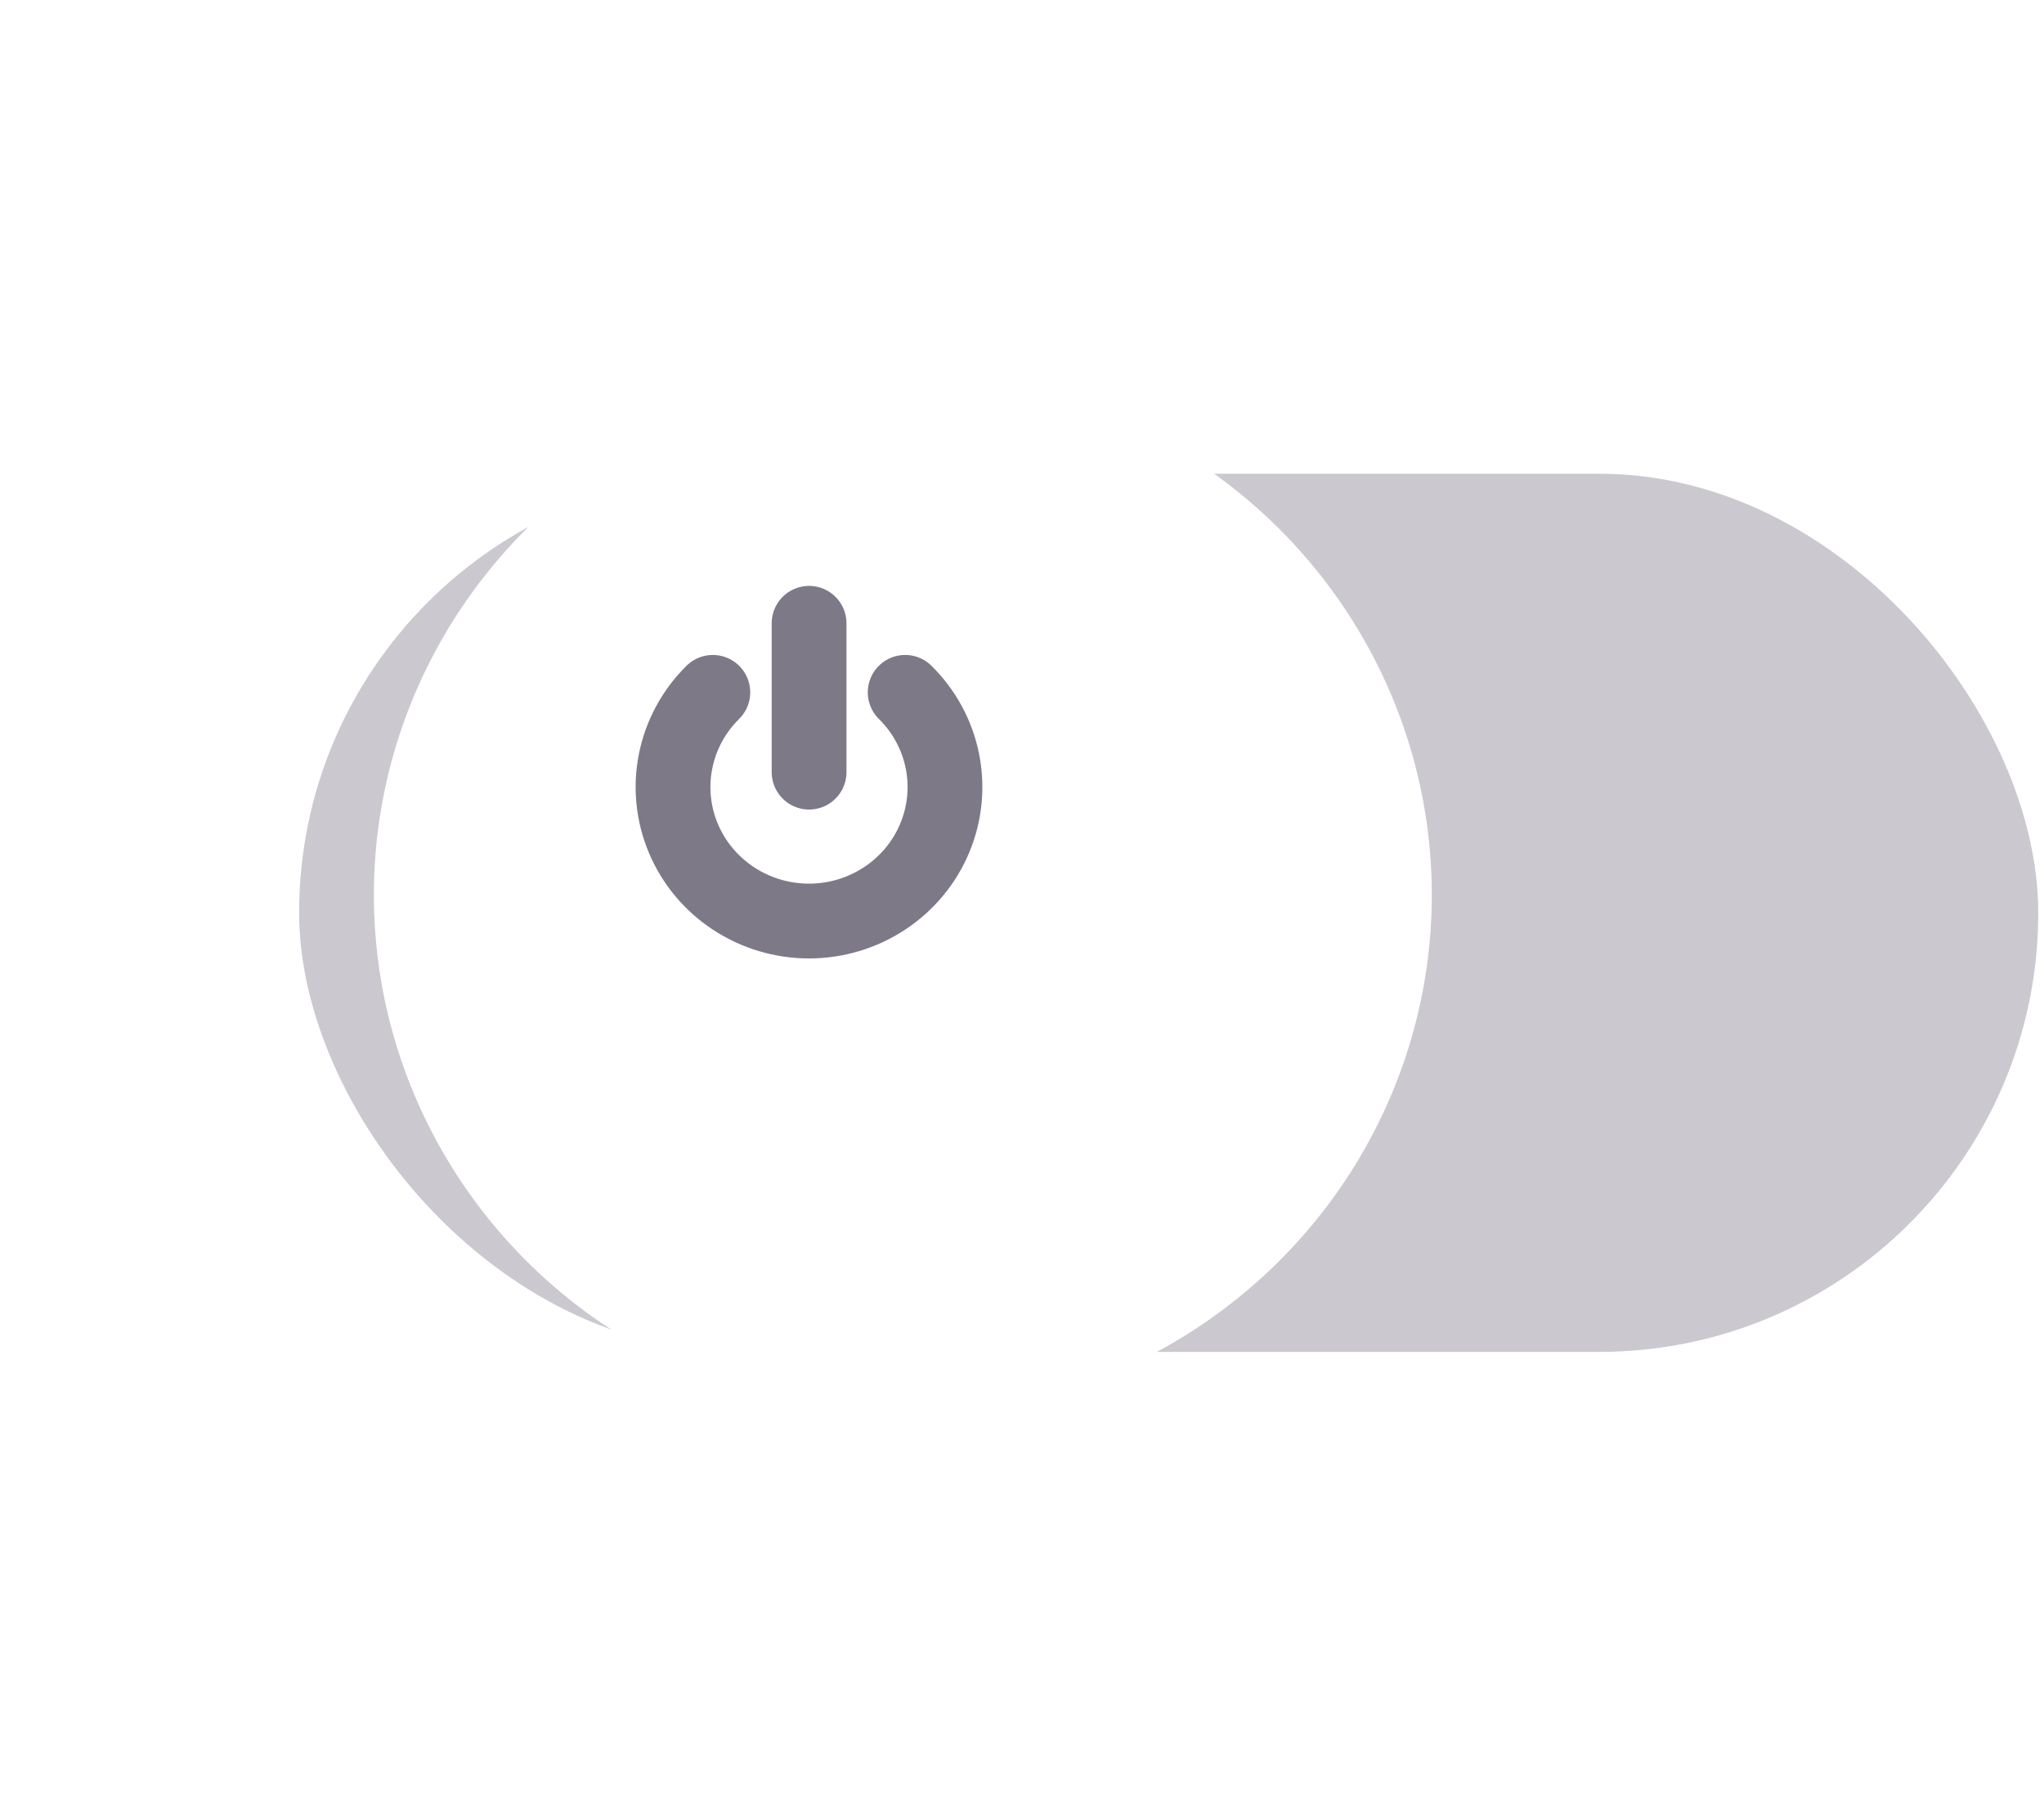 <svg width="82" height="72" viewBox="0 0 82 72" fill="none" xmlns="http://www.w3.org/2000/svg">
<g filter="url(#filter0_i)">
<rect x="12" y="15" width="69.77" height="35.223" rx="17.611" fill="#7D7987" fill-opacity="0.4"/>
</g>
<g filter="url(#filter1_d)">
<ellipse cx="32.22" cy="31.895" rx="21.22" ry="20.895" fill="white"/>
</g>
<ellipse cx="32.218" cy="31.596" rx="15.155" ry="15.223" fill="white"/>
<path d="M36.313 27.77C37.076 28.522 37.595 29.479 37.805 30.521C38.016 31.563 37.907 32.644 37.495 33.625C37.082 34.607 36.383 35.446 35.485 36.036C34.588 36.627 33.534 36.942 32.455 36.942C31.376 36.942 30.322 36.627 29.425 36.036C28.527 35.446 27.828 34.607 27.415 33.625C27.003 32.644 26.894 31.563 27.105 30.521C27.315 29.479 27.834 28.522 28.597 27.77" stroke="#7D7987" stroke-width="3" stroke-linecap="round" stroke-linejoin="round"/>
<path d="M32.458 25V30.97" stroke="#7D7987" stroke-width="3" stroke-linecap="round" stroke-linejoin="round"/>
<defs>
<filter id="filter0_i" x="12" y="15" width="69.77" height="39.223" filterUnits="userSpaceOnUse" color-interpolation-filters="sRGB">
<feFlood flood-opacity="0" result="BackgroundImageFix"/>
<feBlend mode="normal" in="SourceGraphic" in2="BackgroundImageFix" result="shape"/>
<feColorMatrix in="SourceAlpha" type="matrix" values="0 0 0 0 0 0 0 0 0 0 0 0 0 0 0 0 0 0 127 0" result="hardAlpha"/>
<feOffset dy="4"/>
<feGaussianBlur stdDeviation="2"/>
<feComposite in2="hardAlpha" operator="arithmetic" k2="-1" k3="1"/>
<feColorMatrix type="matrix" values="0 0 0 0 0 0 0 0 0 0 0 0 0 0 0 0 0 0 0.25 0"/>
<feBlend mode="normal" in2="shape" result="effect1_innerShadow"/>
</filter>
<filter id="filter1_d" x="0" y="0" width="72.44" height="71.79" filterUnits="userSpaceOnUse" color-interpolation-filters="sRGB">
<feFlood flood-opacity="0" result="BackgroundImageFix"/>
<feColorMatrix in="SourceAlpha" type="matrix" values="0 0 0 0 0 0 0 0 0 0 0 0 0 0 0 0 0 0 127 0"/>
<feOffset dx="4" dy="4"/>
<feGaussianBlur stdDeviation="7.5"/>
<feColorMatrix type="matrix" values="0 0 0 0 0.58 0 0 0 0 0.58 0 0 0 0 0.58 0 0 0 0.4 0"/>
<feBlend mode="normal" in2="BackgroundImageFix" result="effect1_dropShadow"/>
<feBlend mode="normal" in="SourceGraphic" in2="effect1_dropShadow" result="shape"/>
</filter>
</defs>
</svg>
